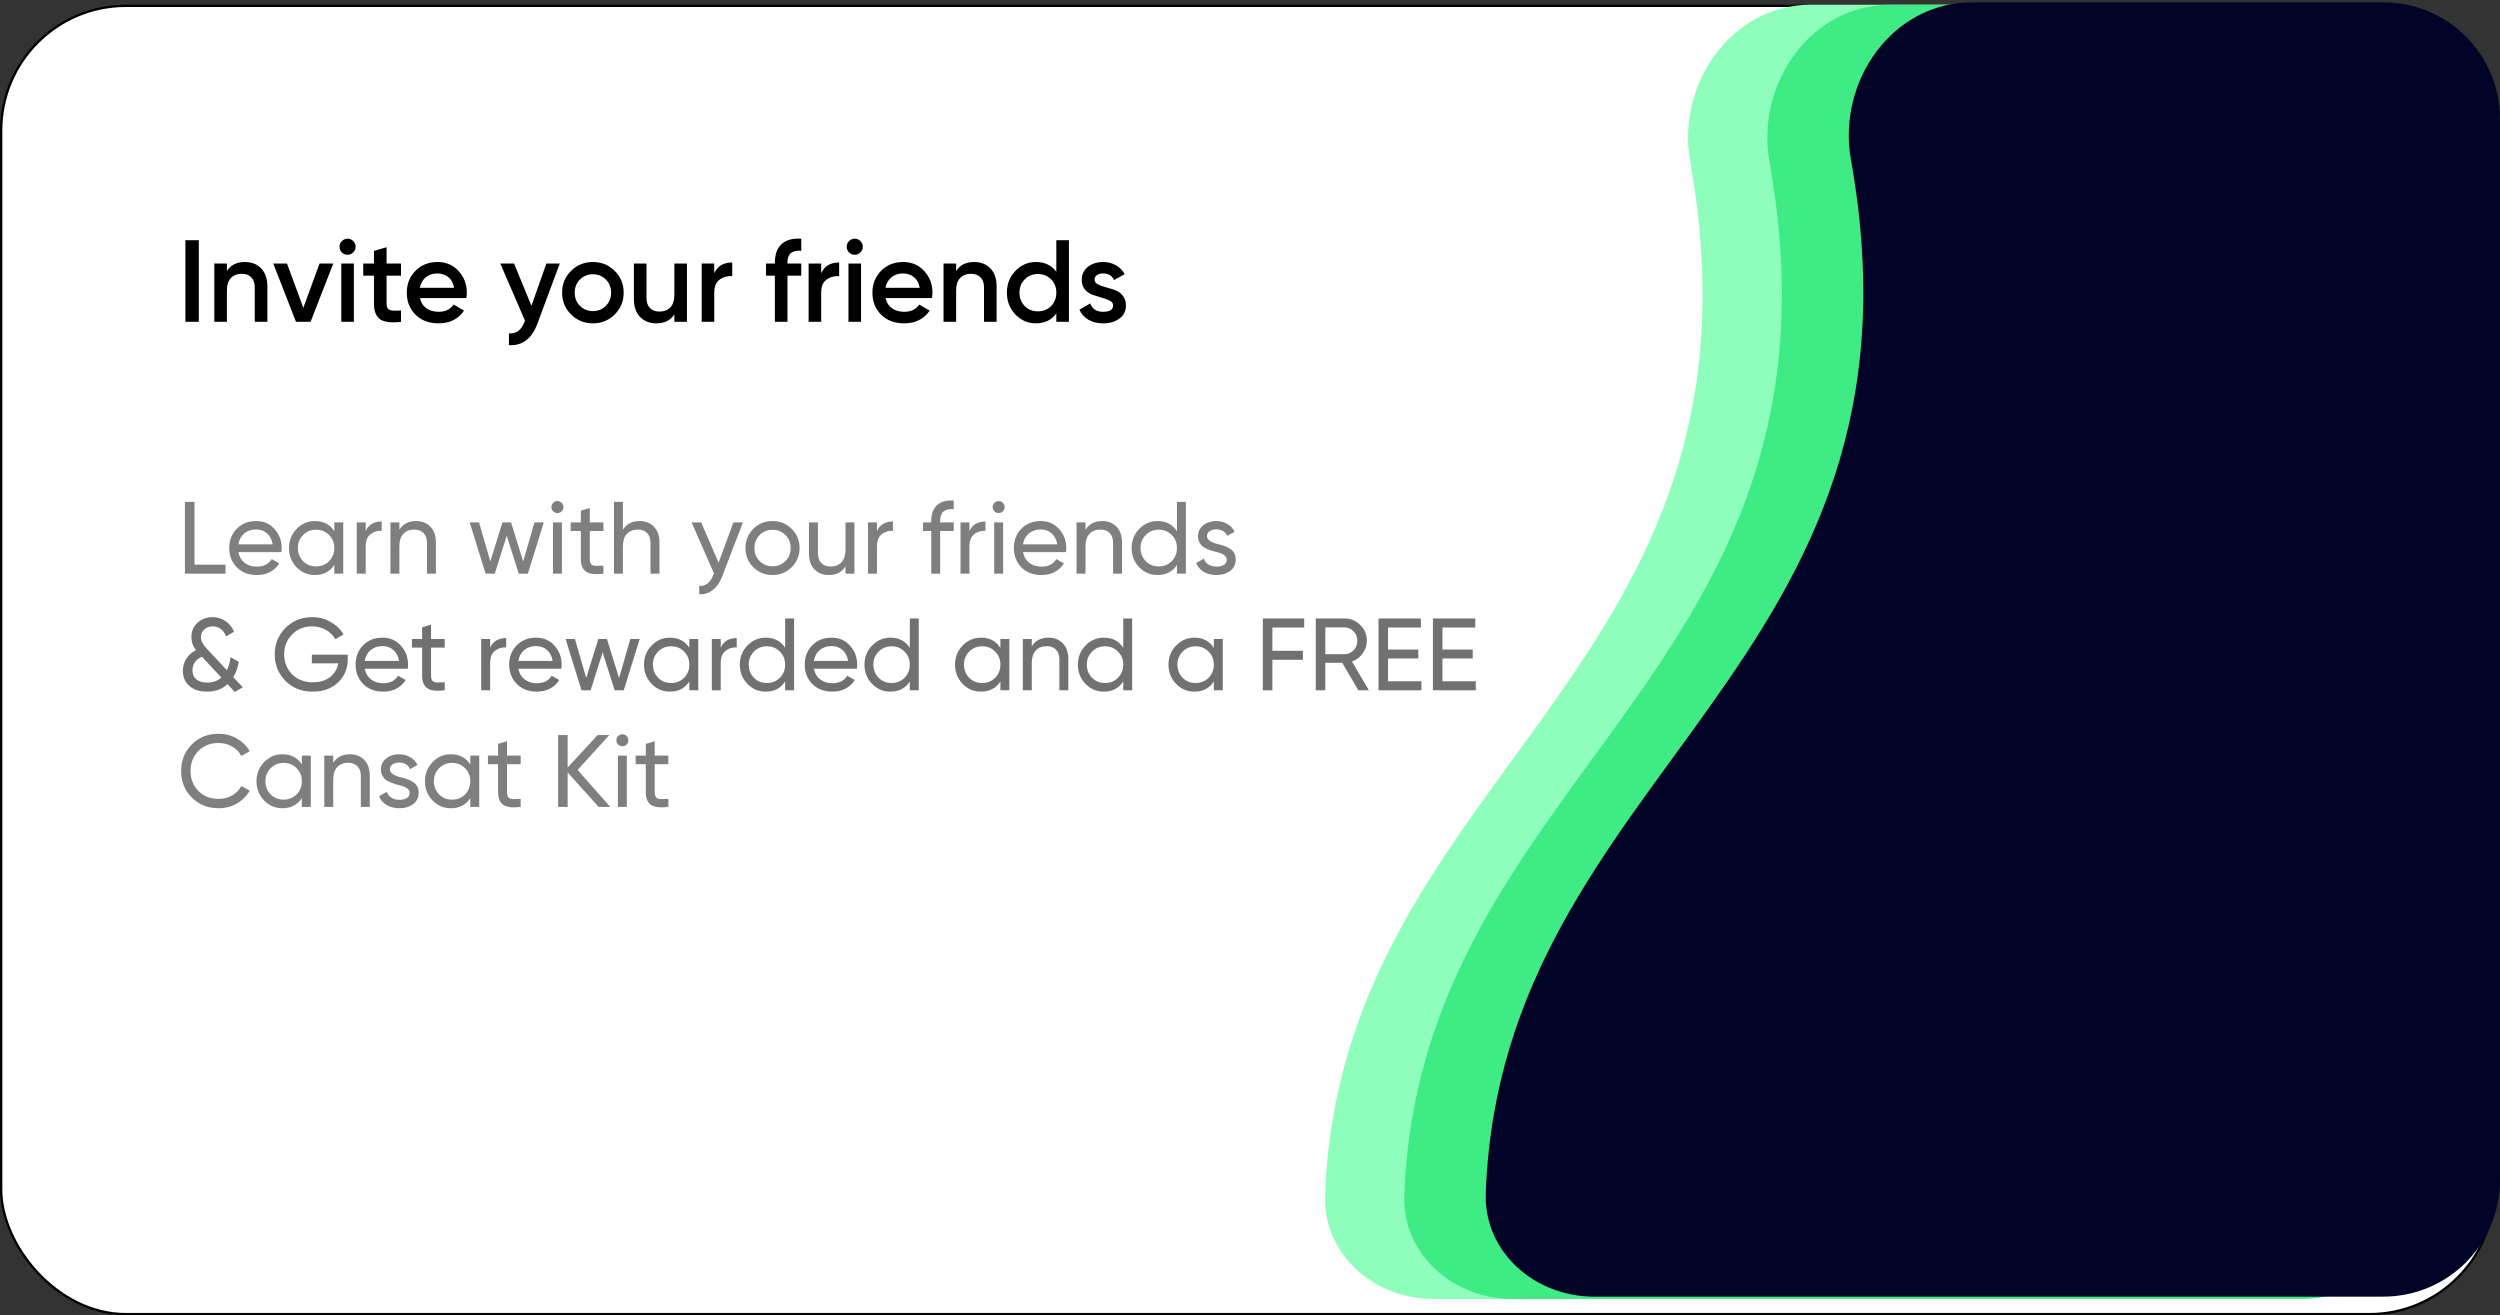 <svg width="536" height="282" viewBox="0 0 536 282" fill="none" xmlns="http://www.w3.org/2000/svg">
<rect x="0" y="0" width="536" height="282" fill="#333333" stroke="none"/>
<rect x="0.25" y="1.25" width="534.5" height="280.5" rx="26.75" fill="white" stroke="black" stroke-width="0.5"/>
<path d="M39.75 51.5H42.625V69H39.75V51.5ZM52.522 56.175C53.955 56.175 55.114 56.633 55.997 57.55C56.88 58.467 57.322 59.725 57.322 61.325V69H54.622V61.6C54.622 60.667 54.372 59.95 53.872 59.45C53.372 58.95 52.689 58.7 51.822 58.7C50.872 58.7 50.105 59 49.522 59.6C48.939 60.183 48.647 61.083 48.647 62.3V69H45.947V56.5H48.647V58.1C49.464 56.817 50.755 56.175 52.522 56.175ZM68.509 56.5H71.459L66.584 69H63.459L58.584 56.5H61.534L65.034 66L68.509 56.5ZM75.719 54.125C75.385 54.458 74.985 54.625 74.519 54.625C74.052 54.625 73.644 54.458 73.294 54.125C72.96 53.775 72.794 53.367 72.794 52.9C72.794 52.433 72.96 52.033 73.294 51.7C73.627 51.35 74.035 51.175 74.519 51.175C75.002 51.175 75.41 51.35 75.744 51.7C76.077 52.033 76.244 52.433 76.244 52.9C76.244 53.367 76.069 53.775 75.719 54.125ZM73.169 69V56.5H75.869V69H73.169ZM85.979 59.1H82.879V65.1C82.879 65.617 82.995 65.992 83.229 66.225C83.462 66.442 83.804 66.567 84.254 66.6C84.72 66.617 85.295 66.608 85.979 66.575V69C83.912 69.25 82.429 69.075 81.529 68.475C80.629 67.858 80.179 66.733 80.179 65.1V59.1H77.879V56.5H80.179V53.8L82.879 53V56.5H85.979V59.1ZM90.04 63.9C90.24 64.85 90.698 65.583 91.415 66.1C92.132 66.6 93.007 66.85 94.04 66.85C95.473 66.85 96.548 66.333 97.265 65.3L99.49 66.6C98.257 68.417 96.431 69.325 94.015 69.325C91.981 69.325 90.34 68.708 89.09 67.475C87.84 66.225 87.215 64.65 87.215 62.75C87.215 60.883 87.832 59.325 89.065 58.075C90.298 56.808 91.882 56.175 93.815 56.175C95.648 56.175 97.148 56.817 98.315 58.1C99.498 59.383 100.09 60.942 100.09 62.775C100.09 63.058 100.057 63.433 99.99 63.9H90.04ZM90.015 61.7H97.365C97.181 60.683 96.757 59.917 96.09 59.4C95.44 58.883 94.673 58.625 93.79 58.625C92.79 58.625 91.957 58.9 91.29 59.45C90.623 60 90.198 60.75 90.015 61.7ZM117.141 56.5H120.016L115.216 69.4C114.016 72.633 111.982 74.167 109.116 74V71.475C109.966 71.525 110.649 71.342 111.166 70.925C111.682 70.525 112.107 69.892 112.441 69.025L112.566 68.775L107.266 56.5H110.216L113.941 65.575L117.141 56.5ZM127.116 69.325C125.282 69.325 123.724 68.692 122.441 67.425C121.157 66.158 120.516 64.6 120.516 62.75C120.516 60.9 121.157 59.342 122.441 58.075C123.724 56.808 125.282 56.175 127.116 56.175C128.966 56.175 130.524 56.808 131.791 58.075C133.074 59.342 133.716 60.9 133.716 62.75C133.716 64.6 133.074 66.158 131.791 67.425C130.524 68.692 128.966 69.325 127.116 69.325ZM124.341 65.575C125.091 66.325 126.016 66.7 127.116 66.7C128.216 66.7 129.141 66.325 129.891 65.575C130.641 64.825 131.016 63.883 131.016 62.75C131.016 61.617 130.641 60.675 129.891 59.925C129.141 59.175 128.216 58.8 127.116 58.8C126.016 58.8 125.091 59.175 124.341 59.925C123.591 60.675 123.216 61.617 123.216 62.75C123.216 63.883 123.591 64.825 124.341 65.575ZM144.582 56.5H147.282V69H144.582V67.4C143.765 68.683 142.474 69.325 140.707 69.325C139.274 69.325 138.115 68.867 137.232 67.95C136.349 67.033 135.907 65.775 135.907 64.175V56.5H138.607V63.9C138.607 64.833 138.857 65.55 139.357 66.05C139.857 66.55 140.54 66.8 141.407 66.8C142.357 66.8 143.124 66.508 143.707 65.925C144.29 65.325 144.582 64.417 144.582 63.2V56.5ZM153.139 58.6C153.823 57.05 155.106 56.275 156.989 56.275V59.2C155.956 59.133 155.056 59.383 154.289 59.95C153.523 60.5 153.139 61.417 153.139 62.7V69H150.439V56.5H153.139V58.6ZM171.784 53.775C169.818 53.592 168.834 54.417 168.834 56.25V56.5H171.784V59.1H168.834V69H166.134V59.1H164.234V56.5H166.134V56.25C166.134 54.533 166.609 53.233 167.559 52.35C168.526 51.45 169.934 51.058 171.784 51.175V53.775ZM176.064 58.6C176.747 57.05 178.031 56.275 179.914 56.275V59.2C178.881 59.133 177.981 59.383 177.214 59.95C176.447 60.5 176.064 61.417 176.064 62.7V69H173.364V56.5H176.064V58.6ZM184.459 54.125C184.126 54.458 183.726 54.625 183.259 54.625C182.792 54.625 182.384 54.458 182.034 54.125C181.701 53.775 181.534 53.367 181.534 52.9C181.534 52.433 181.701 52.033 182.034 51.7C182.367 51.35 182.776 51.175 183.259 51.175C183.742 51.175 184.151 51.35 184.484 51.7C184.817 52.033 184.984 52.433 184.984 52.9C184.984 53.367 184.809 53.775 184.459 54.125ZM181.909 69V56.5H184.609V69H181.909ZM189.869 63.9C190.069 64.85 190.527 65.583 191.244 66.1C191.961 66.6 192.836 66.85 193.869 66.85C195.302 66.85 196.377 66.333 197.094 65.3L199.319 66.6C198.086 68.417 196.261 69.325 193.844 69.325C191.811 69.325 190.169 68.708 188.919 67.475C187.669 66.225 187.044 64.65 187.044 62.75C187.044 60.883 187.661 59.325 188.894 58.075C190.127 56.808 191.711 56.175 193.644 56.175C195.477 56.175 196.977 56.817 198.144 58.1C199.327 59.383 199.919 60.942 199.919 62.775C199.919 63.058 199.886 63.433 199.819 63.9H189.869ZM189.844 61.7H197.194C197.011 60.683 196.586 59.917 195.919 59.4C195.269 58.883 194.502 58.625 193.619 58.625C192.619 58.625 191.786 58.9 191.119 59.45C190.452 60 190.027 60.75 189.844 61.7ZM208.87 56.175C210.303 56.175 211.461 56.633 212.345 57.55C213.228 58.467 213.67 59.725 213.67 61.325V69H210.97V61.6C210.97 60.667 210.72 59.95 210.22 59.45C209.72 58.95 209.036 58.7 208.17 58.7C207.22 58.7 206.453 59 205.87 59.6C205.286 60.183 204.995 61.083 204.995 62.3V69H202.295V56.5H204.995V58.1C205.811 56.817 207.103 56.175 208.87 56.175ZM226.477 51.5H229.177V69H226.477V67.2C225.46 68.617 224.002 69.325 222.102 69.325C220.385 69.325 218.919 68.692 217.702 67.425C216.485 66.142 215.877 64.583 215.877 62.75C215.877 60.9 216.485 59.342 217.702 58.075C218.919 56.808 220.385 56.175 222.102 56.175C224.002 56.175 225.46 56.875 226.477 58.275V51.5ZM219.702 65.625C220.452 66.375 221.394 66.75 222.527 66.75C223.66 66.75 224.602 66.375 225.352 65.625C226.102 64.858 226.477 63.9 226.477 62.75C226.477 61.6 226.102 60.65 225.352 59.9C224.602 59.133 223.66 58.75 222.527 58.75C221.394 58.75 220.452 59.133 219.702 59.9C218.952 60.65 218.577 61.6 218.577 62.75C218.577 63.9 218.952 64.858 219.702 65.625ZM234.676 59.95C234.676 60.367 234.901 60.7 235.351 60.95C235.817 61.183 236.376 61.392 237.026 61.575C237.692 61.742 238.359 61.942 239.026 62.175C239.692 62.408 240.251 62.808 240.701 63.375C241.167 63.925 241.401 64.625 241.401 65.475C241.401 66.675 240.934 67.617 240.001 68.3C239.084 68.983 237.926 69.325 236.526 69.325C235.292 69.325 234.234 69.067 233.351 68.55C232.467 68.033 231.826 67.317 231.426 66.4L233.751 65.05C234.184 66.25 235.109 66.85 236.526 66.85C237.942 66.85 238.651 66.383 238.651 65.45C238.651 65.05 238.417 64.725 237.951 64.475C237.501 64.225 236.942 64.017 236.276 63.85C235.626 63.667 234.967 63.458 234.301 63.225C233.634 62.992 233.067 62.608 232.601 62.075C232.151 61.525 231.926 60.833 231.926 60C231.926 58.85 232.359 57.925 233.226 57.225C234.109 56.525 235.201 56.175 236.501 56.175C237.534 56.175 238.451 56.408 239.251 56.875C240.067 57.325 240.692 57.958 241.126 58.775L238.851 60.05C238.417 59.1 237.634 58.625 236.501 58.625C235.984 58.625 235.551 58.742 235.201 58.975C234.851 59.192 234.676 59.517 234.676 59.95Z" fill="black"/>
<path d="M41.696 107.6V121.064H48.34V123H39.65V107.6H41.696ZM60.325 118.38H51.106C51.297 119.348 51.745 120.111 52.449 120.668C53.153 121.211 54.032 121.482 55.089 121.482C56.541 121.482 57.596 120.947 58.257 119.876L59.885 120.8C58.799 122.457 57.186 123.286 55.044 123.286C53.314 123.286 51.891 122.743 50.776 121.658C49.691 120.543 49.148 119.157 49.148 117.5C49.148 115.828 49.684 114.449 50.755 113.364C51.825 112.264 53.211 111.714 54.913 111.714C56.526 111.714 57.839 112.286 58.85 113.43C59.877 114.545 60.391 115.909 60.391 117.522C60.391 117.801 60.368 118.087 60.325 118.38ZM54.913 113.518C53.901 113.518 53.05 113.804 52.361 114.376C51.686 114.948 51.268 115.725 51.106 116.708H58.455C58.293 115.696 57.89 114.911 57.245 114.354C56.599 113.797 55.822 113.518 54.913 113.518ZM71.677 113.892V112H73.591V123H71.677V121.108C70.739 122.56 69.353 123.286 67.519 123.286C65.965 123.286 64.652 122.729 63.581 121.614C62.496 120.485 61.953 119.113 61.953 117.5C61.953 115.901 62.496 114.537 63.581 113.408C64.666 112.279 65.979 111.714 67.519 111.714C69.353 111.714 70.739 112.44 71.677 113.892ZM67.761 121.438C68.876 121.438 69.807 121.064 70.555 120.316C71.303 119.539 71.677 118.6 71.677 117.5C71.677 116.385 71.303 115.454 70.555 114.706C69.807 113.943 68.876 113.562 67.761 113.562C66.661 113.562 65.737 113.943 64.989 114.706C64.241 115.454 63.867 116.385 63.867 117.5C63.867 118.6 64.241 119.539 64.989 120.316C65.737 121.064 66.661 121.438 67.761 121.438ZM78.405 112V113.848C79.036 112.484 80.18 111.802 81.837 111.802V113.804C80.898 113.76 80.092 114.009 79.417 114.552C78.742 115.095 78.405 115.967 78.405 117.17V123H76.491V112H78.405ZM89.188 111.714C90.478 111.714 91.513 112.125 92.29 112.946C93.067 113.753 93.456 114.853 93.456 116.246V123H91.542V116.356C91.542 115.476 91.3 114.787 90.816 114.288C90.332 113.789 89.665 113.54 88.814 113.54C87.831 113.54 87.054 113.848 86.482 114.464C85.91 115.065 85.624 115.967 85.624 117.17V123H83.71V112H85.624V113.584C86.386 112.337 87.575 111.714 89.188 111.714ZM112.166 120.382L114.586 112H116.588L113.178 123H111.22L108.646 114.86L106.072 123H104.114L100.704 112H102.706L105.126 120.36L107.722 112H109.57L112.166 120.382ZM119.525 109.998C119.159 109.998 118.851 109.873 118.601 109.624C118.352 109.375 118.227 109.074 118.227 108.722C118.227 108.37 118.352 108.069 118.601 107.82C118.851 107.556 119.159 107.424 119.525 107.424C119.877 107.424 120.178 107.556 120.427 107.82C120.677 108.069 120.801 108.37 120.801 108.722C120.801 109.074 120.677 109.375 120.427 109.624C120.178 109.873 119.877 109.998 119.525 109.998ZM120.471 123H118.557V112H120.471V123ZM129.375 112V113.848H126.449V119.81C126.449 120.353 126.552 120.741 126.757 120.976C126.977 121.196 127.307 121.313 127.747 121.328C128.187 121.328 128.73 121.313 129.375 121.284V123C127.689 123.22 126.457 123.081 125.679 122.582C124.917 122.083 124.535 121.159 124.535 119.81V113.848H122.357V112H124.535V109.492L126.449 108.92V112H129.375ZM137.119 111.714C138.41 111.714 139.444 112.125 140.221 112.946C140.999 113.753 141.387 114.853 141.387 116.246V123H139.473V116.356C139.473 115.476 139.231 114.787 138.747 114.288C138.263 113.789 137.596 113.54 136.745 113.54C135.763 113.54 134.985 113.848 134.413 114.464C133.841 115.065 133.555 115.967 133.555 117.17V123H131.641V107.6H133.555V113.584C134.318 112.337 135.506 111.714 137.119 111.714ZM154.069 120.624L157.237 112H159.283L154.795 123.682C154.311 124.929 153.644 125.875 152.793 126.52C151.957 127.18 150.997 127.473 149.911 127.4V125.618C151.261 125.721 152.251 124.973 152.881 123.374L153.079 122.956L148.283 112H150.329L154.069 120.624ZM169.736 121.614C168.621 122.729 167.25 123.286 165.622 123.286C163.994 123.286 162.623 122.729 161.508 121.614C160.393 120.499 159.836 119.128 159.836 117.5C159.836 115.872 160.393 114.501 161.508 113.386C162.623 112.271 163.994 111.714 165.622 111.714C167.25 111.714 168.621 112.271 169.736 113.386C170.865 114.515 171.43 115.887 171.43 117.5C171.43 119.113 170.865 120.485 169.736 121.614ZM165.622 121.416C166.722 121.416 167.646 121.042 168.394 120.294C169.142 119.546 169.516 118.615 169.516 117.5C169.516 116.385 169.142 115.454 168.394 114.706C167.646 113.958 166.722 113.584 165.622 113.584C164.537 113.584 163.62 113.958 162.872 114.706C162.124 115.454 161.75 116.385 161.75 117.5C161.75 118.615 162.124 119.546 162.872 120.294C163.62 121.042 164.537 121.416 165.622 121.416ZM181.276 117.83V112H183.19V123H181.276V121.416C180.514 122.663 179.326 123.286 177.712 123.286C176.422 123.286 175.388 122.883 174.61 122.076C173.833 121.255 173.444 120.147 173.444 118.754V112H175.358V118.644C175.358 119.524 175.6 120.213 176.084 120.712C176.568 121.211 177.236 121.46 178.086 121.46C179.069 121.46 179.846 121.159 180.418 120.558C180.99 119.942 181.276 119.033 181.276 117.83ZM188.018 112V113.848C188.649 112.484 189.793 111.802 191.45 111.802V113.804C190.512 113.76 189.705 114.009 189.03 114.552C188.356 115.095 188.018 115.967 188.018 117.17V123H186.104V112H188.018ZM204.477 107.314V109.162C202.541 109.001 201.573 109.837 201.573 111.67V112H204.477V113.848H201.573V123H199.659V113.848H197.899V112H199.659V111.67C199.659 110.174 200.077 109.052 200.913 108.304C201.749 107.541 202.937 107.211 204.477 107.314ZM207.848 112V113.848C208.479 112.484 209.623 111.802 211.28 111.802V113.804C210.342 113.76 209.535 114.009 208.86 114.552C208.186 115.095 207.848 115.967 207.848 117.17V123H205.934V112H207.848ZM214.121 109.998C213.755 109.998 213.447 109.873 213.197 109.624C212.948 109.375 212.823 109.074 212.823 108.722C212.823 108.37 212.948 108.069 213.197 107.82C213.447 107.556 213.755 107.424 214.121 107.424C214.473 107.424 214.774 107.556 215.023 107.82C215.273 108.069 215.397 108.37 215.397 108.722C215.397 109.074 215.273 109.375 215.023 109.624C214.774 109.873 214.473 109.998 214.121 109.998ZM215.067 123H213.153V112H215.067V123ZM228.547 118.38H219.329C219.52 119.348 219.967 120.111 220.671 120.668C221.375 121.211 222.255 121.482 223.311 121.482C224.763 121.482 225.819 120.947 226.479 119.876L228.107 120.8C227.022 122.457 225.408 123.286 223.267 123.286C221.536 123.286 220.114 122.743 218.999 121.658C217.914 120.543 217.371 119.157 217.371 117.5C217.371 115.828 217.906 114.449 218.977 113.364C220.048 112.264 221.434 111.714 223.135 111.714C224.748 111.714 226.061 112.286 227.073 113.43C228.1 114.545 228.613 115.909 228.613 117.522C228.613 117.801 228.591 118.087 228.547 118.38ZM223.135 113.518C222.123 113.518 221.272 113.804 220.583 114.376C219.908 114.948 219.49 115.725 219.329 116.708H226.677C226.516 115.696 226.112 114.911 225.467 114.354C224.822 113.797 224.044 113.518 223.135 113.518ZM236.291 111.714C237.582 111.714 238.616 112.125 239.393 112.946C240.171 113.753 240.559 114.853 240.559 116.246V123H238.645V116.356C238.645 115.476 238.403 114.787 237.919 114.288C237.435 113.789 236.768 113.54 235.917 113.54C234.935 113.54 234.157 113.848 233.585 114.464C233.013 115.065 232.727 115.967 232.727 117.17V123H230.813V112H232.727V113.584C233.49 112.337 234.678 111.714 236.291 111.714ZM252.339 113.892V107.6H254.253V123H252.339V121.108C251.401 122.56 250.015 123.286 248.181 123.286C246.627 123.286 245.314 122.729 244.243 121.614C243.158 120.485 242.615 119.113 242.615 117.5C242.615 115.901 243.158 114.537 244.243 113.408C245.329 112.279 246.641 111.714 248.181 111.714C250.015 111.714 251.401 112.44 252.339 113.892ZM248.423 121.438C249.538 121.438 250.469 121.064 251.217 120.316C251.965 119.539 252.339 118.6 252.339 117.5C252.339 116.385 251.965 115.454 251.217 114.706C250.469 113.943 249.538 113.562 248.423 113.562C247.323 113.562 246.399 113.943 245.651 114.706C244.903 115.454 244.529 116.385 244.529 117.5C244.529 118.6 244.903 119.539 245.651 120.316C246.399 121.064 247.323 121.438 248.423 121.438ZM258.782 114.97C258.782 115.674 259.508 116.224 260.96 116.62C261.502 116.737 261.957 116.862 262.324 116.994C262.705 117.111 263.116 117.295 263.556 117.544C264.01 117.793 264.355 118.123 264.59 118.534C264.824 118.945 264.942 119.429 264.942 119.986C264.942 120.983 264.553 121.783 263.776 122.384C262.998 122.985 262.016 123.286 260.828 123.286C259.772 123.286 258.855 123.059 258.078 122.604C257.315 122.135 256.772 121.504 256.45 120.712L258.1 119.766C258.276 120.294 258.606 120.712 259.09 121.02C259.574 121.328 260.153 121.482 260.828 121.482C261.488 121.482 262.016 121.357 262.412 121.108C262.808 120.859 263.006 120.485 263.006 119.986C263.006 119.238 262.28 118.695 260.828 118.358C260.344 118.226 259.977 118.123 259.728 118.05C259.478 117.977 259.134 117.845 258.694 117.654C258.268 117.463 257.946 117.265 257.726 117.06C257.506 116.84 257.3 116.554 257.11 116.202C256.934 115.835 256.846 115.432 256.846 114.992C256.846 114.039 257.212 113.254 257.946 112.638C258.694 112.022 259.625 111.714 260.74 111.714C261.634 111.714 262.426 111.919 263.116 112.33C263.82 112.726 264.348 113.283 264.7 114.002L263.094 114.904C262.698 113.965 261.913 113.496 260.74 113.496C260.182 113.496 259.713 113.628 259.332 113.892C258.965 114.156 258.782 114.515 258.782 114.97ZM46.888 173.286C44.541 173.286 42.613 172.516 41.102 170.976C39.591 169.451 38.836 167.559 38.836 165.3C38.836 163.041 39.591 161.149 41.102 159.624C42.613 158.084 44.541 157.314 46.888 157.314C48.281 157.314 49.572 157.651 50.76 158.326C51.948 159.001 52.872 159.91 53.532 161.054L51.75 162.088C51.31 161.237 50.65 160.563 49.77 160.064C48.905 159.551 47.944 159.294 46.888 159.294C45.099 159.294 43.647 159.866 42.532 161.01C41.417 162.139 40.86 163.569 40.86 165.3C40.86 167.016 41.417 168.439 42.532 169.568C43.647 170.712 45.099 171.284 46.888 171.284C47.944 171.284 48.905 171.035 49.77 170.536C50.65 170.023 51.31 169.348 51.75 168.512L53.532 169.524C52.887 170.668 51.97 171.585 50.782 172.274C49.609 172.949 48.311 173.286 46.888 173.286ZM64.716 163.892V162H66.63V173H64.716V171.108C63.778 172.56 62.392 173.286 60.558 173.286C59.004 173.286 57.691 172.729 56.62 171.614C55.535 170.485 54.992 169.113 54.992 167.5C54.992 165.901 55.535 164.537 56.62 163.408C57.706 162.279 59.018 161.714 60.558 161.714C62.392 161.714 63.778 162.44 64.716 163.892ZM60.8 171.438C61.915 171.438 62.846 171.064 63.594 170.316C64.342 169.539 64.716 168.6 64.716 167.5C64.716 166.385 64.342 165.454 63.594 164.706C62.846 163.943 61.915 163.562 60.8 163.562C59.7 163.562 58.776 163.943 58.028 164.706C57.28 165.454 56.906 166.385 56.906 167.5C56.906 168.6 57.28 169.539 58.028 170.316C58.776 171.064 59.7 171.438 60.8 171.438ZM75.008 161.714C76.299 161.714 77.333 162.125 78.11 162.946C78.888 163.753 79.276 164.853 79.276 166.246V173H77.362V166.356C77.362 165.476 77.12 164.787 76.636 164.288C76.152 163.789 75.485 163.54 74.634 163.54C73.651 163.54 72.874 163.848 72.302 164.464C71.73 165.065 71.444 165.967 71.444 167.17V173H69.53V162H71.444V163.584C72.207 162.337 73.395 161.714 75.008 161.714ZM83.598 164.97C83.598 165.674 84.324 166.224 85.776 166.62C86.319 166.737 86.773 166.862 87.14 166.994C87.521 167.111 87.932 167.295 88.372 167.544C88.827 167.793 89.171 168.123 89.406 168.534C89.641 168.945 89.758 169.429 89.758 169.986C89.758 170.983 89.369 171.783 88.592 172.384C87.815 172.985 86.832 173.286 85.644 173.286C84.588 173.286 83.671 173.059 82.894 172.604C82.131 172.135 81.589 171.504 81.266 170.712L82.916 169.766C83.092 170.294 83.422 170.712 83.906 171.02C84.39 171.328 84.969 171.482 85.644 171.482C86.304 171.482 86.832 171.357 87.228 171.108C87.624 170.859 87.822 170.485 87.822 169.986C87.822 169.238 87.096 168.695 85.644 168.358C85.16 168.226 84.793 168.123 84.544 168.05C84.295 167.977 83.95 167.845 83.51 167.654C83.085 167.463 82.762 167.265 82.542 167.06C82.322 166.84 82.117 166.554 81.926 166.202C81.75 165.835 81.662 165.432 81.662 164.992C81.662 164.039 82.029 163.254 82.762 162.638C83.51 162.022 84.441 161.714 85.556 161.714C86.451 161.714 87.243 161.919 87.932 162.33C88.636 162.726 89.164 163.283 89.516 164.002L87.91 164.904C87.514 163.965 86.729 163.496 85.556 163.496C84.999 163.496 84.529 163.628 84.148 163.892C83.781 164.156 83.598 164.515 83.598 164.97ZM100.831 163.892V162H102.745V173H100.831V171.108C99.893 172.56 98.507 173.286 96.674 173.286C95.119 173.286 93.806 172.729 92.736 171.614C91.65 170.485 91.108 169.113 91.108 167.5C91.108 165.901 91.65 164.537 92.736 163.408C93.821 162.279 95.133 161.714 96.674 161.714C98.507 161.714 99.893 162.44 100.831 163.892ZM96.915 171.438C98.03 171.438 98.962 171.064 99.71 170.316C100.457 169.539 100.831 168.6 100.831 167.5C100.831 166.385 100.457 165.454 99.71 164.706C98.962 163.943 98.03 163.562 96.915 163.562C95.816 163.562 94.891 163.943 94.144 164.706C93.395 165.454 93.022 166.385 93.022 167.5C93.022 168.6 93.395 169.539 94.144 170.316C94.891 171.064 95.816 171.438 96.915 171.438ZM111.629 162V163.848H108.703V169.81C108.703 170.353 108.806 170.741 109.011 170.976C109.231 171.196 109.561 171.313 110.001 171.328C110.441 171.328 110.984 171.313 111.629 171.284V173C109.943 173.22 108.711 173.081 107.933 172.582C107.171 172.083 106.789 171.159 106.789 169.81V163.848H104.611V162H106.789V159.492L108.703 158.92V162H111.629ZM123.838 165.08L130.856 173H128.348L121.704 165.608V173H119.658V157.6H121.704V164.552L128.128 157.6H130.636L123.838 165.08ZM133.447 159.998C133.081 159.998 132.773 159.873 132.523 159.624C132.274 159.375 132.149 159.074 132.149 158.722C132.149 158.37 132.274 158.069 132.523 157.82C132.773 157.556 133.081 157.424 133.447 157.424C133.799 157.424 134.1 157.556 134.349 157.82C134.599 158.069 134.723 158.37 134.723 158.722C134.723 159.074 134.599 159.375 134.349 159.624C134.1 159.873 133.799 159.998 133.447 159.998ZM134.393 173H132.479V162H134.393V173ZM143.297 162V163.848H140.371V169.81C140.371 170.353 140.474 170.741 140.679 170.976C140.899 171.196 141.229 171.313 141.669 171.328C142.109 171.328 142.652 171.313 143.297 171.284V173C141.611 173.22 140.379 173.081 139.601 172.582C138.839 172.083 138.457 171.159 138.457 169.81V163.848H136.279V162H138.457V159.492L140.371 158.92V162H143.297Z" fill="#7F7F7F"/>
<path d="M50.012 145.184L52.058 147.362L50.342 148.352L48.78 146.68C47.651 147.751 46.184 148.286 44.38 148.286C42.825 148.286 41.579 147.89 40.64 147.098C39.687 146.277 39.21 145.191 39.21 143.842C39.21 142.889 39.452 142.023 39.936 141.246C40.42 140.454 41.117 139.838 42.026 139.398C41.366 138.562 41.036 137.631 41.036 136.604C41.036 135.328 41.476 134.294 42.356 133.502C43.265 132.71 44.336 132.314 45.568 132.314C46.595 132.314 47.526 132.6 48.362 133.172C49.198 133.729 49.799 134.492 50.166 135.46L48.45 136.45C48.23 135.775 47.863 135.247 47.35 134.866C46.851 134.485 46.272 134.294 45.612 134.294C44.893 134.294 44.292 134.514 43.808 134.954C43.324 135.379 43.082 135.922 43.082 136.582C43.082 137.037 43.185 137.455 43.39 137.836C43.61 138.217 43.962 138.672 44.446 139.2L48.648 143.688C49.029 142.911 49.293 141.979 49.44 140.894L51.2 141.906C50.995 143.123 50.599 144.216 50.012 145.184ZM44.424 146.35C45.641 146.35 46.653 145.991 47.46 145.272L43.302 140.806C42.627 141.085 42.114 141.488 41.762 142.016C41.425 142.529 41.256 143.094 41.256 143.71C41.256 144.531 41.535 145.177 42.092 145.646C42.649 146.115 43.427 146.35 44.424 146.35ZM66.866 140.366H74.566V141.29C74.566 143.299 73.877 144.971 72.498 146.306C71.12 147.626 69.294 148.286 67.02 148.286C64.674 148.286 62.73 147.516 61.19 145.976C59.665 144.407 58.902 142.515 58.902 140.3C58.902 138.085 59.665 136.201 61.19 134.646C62.73 133.091 64.659 132.314 66.976 132.314C68.384 132.314 69.69 132.659 70.892 133.348C72.11 134.037 73.026 134.932 73.642 136.032L71.882 137.066C71.442 136.23 70.775 135.563 69.88 135.064C68.986 134.551 68.01 134.294 66.954 134.294C65.18 134.294 63.735 134.873 62.62 136.032C61.491 137.191 60.926 138.613 60.926 140.3C60.926 141.987 61.491 143.409 62.62 144.568C63.764 145.712 65.238 146.284 67.042 146.284C68.553 146.284 69.785 145.917 70.738 145.184C71.706 144.436 72.3 143.446 72.52 142.214H66.866V140.366ZM87.416 143.38H78.198C78.389 144.348 78.836 145.111 79.54 145.668C80.244 146.211 81.124 146.482 82.18 146.482C83.632 146.482 84.688 145.947 85.348 144.876L86.976 145.8C85.891 147.457 84.278 148.286 82.136 148.286C80.406 148.286 78.983 147.743 77.868 146.658C76.783 145.543 76.24 144.157 76.24 142.5C76.24 140.828 76.776 139.449 77.846 138.364C78.917 137.264 80.303 136.714 82.004 136.714C83.618 136.714 84.93 137.286 85.942 138.43C86.969 139.545 87.482 140.909 87.482 142.522C87.482 142.801 87.46 143.087 87.416 143.38ZM82.004 138.518C80.992 138.518 80.142 138.804 79.452 139.376C78.778 139.948 78.36 140.725 78.198 141.708H85.546C85.385 140.696 84.982 139.911 84.336 139.354C83.691 138.797 82.914 138.518 82.004 138.518ZM95.344 137V138.848H92.418V144.81C92.418 145.353 92.521 145.741 92.726 145.976C92.946 146.196 93.276 146.313 93.716 146.328C94.156 146.328 94.699 146.313 95.344 146.284V148C93.657 148.22 92.425 148.081 91.648 147.582C90.885 147.083 90.504 146.159 90.504 144.81V138.848H88.326V137H90.504V134.492L92.418 133.92V137H95.344ZM105.089 137V138.848C105.719 137.484 106.863 136.802 108.521 136.802V138.804C107.582 138.76 106.775 139.009 106.101 139.552C105.426 140.095 105.089 140.967 105.089 142.17V148H103.175V137H105.089ZM120.352 143.38H111.134C111.325 144.348 111.772 145.111 112.476 145.668C113.18 146.211 114.06 146.482 115.116 146.482C116.568 146.482 117.624 145.947 118.284 144.876L119.912 145.8C118.827 147.457 117.213 148.286 115.072 148.286C113.341 148.286 111.919 147.743 110.804 146.658C109.719 145.543 109.176 144.157 109.176 142.5C109.176 140.828 109.711 139.449 110.782 138.364C111.853 137.264 113.239 136.714 114.94 136.714C116.553 136.714 117.866 137.286 118.878 138.43C119.905 139.545 120.418 140.909 120.418 142.522C120.418 142.801 120.396 143.087 120.352 143.38ZM114.94 138.518C113.928 138.518 113.077 138.804 112.388 139.376C111.713 139.948 111.295 140.725 111.134 141.708H118.482C118.321 140.696 117.917 139.911 117.272 139.354C116.627 138.797 115.849 138.518 114.94 138.518ZM132.726 145.382L135.146 137H137.148L133.738 148H131.78L129.206 139.86L126.632 148H124.674L121.264 137H123.266L125.686 145.36L128.282 137H130.13L132.726 145.382ZM147.796 138.892V137H149.71V148H147.796V146.108C146.858 147.56 145.472 148.286 143.638 148.286C142.084 148.286 140.771 147.729 139.7 146.614C138.615 145.485 138.072 144.113 138.072 142.5C138.072 140.901 138.615 139.537 139.7 138.408C140.786 137.279 142.098 136.714 143.638 136.714C145.472 136.714 146.858 137.44 147.796 138.892ZM143.88 146.438C144.995 146.438 145.926 146.064 146.674 145.316C147.422 144.539 147.796 143.6 147.796 142.5C147.796 141.385 147.422 140.454 146.674 139.706C145.926 138.943 144.995 138.562 143.88 138.562C142.78 138.562 141.856 138.943 141.108 139.706C140.36 140.454 139.986 141.385 139.986 142.5C139.986 143.6 140.36 144.539 141.108 145.316C141.856 146.064 142.78 146.438 143.88 146.438ZM154.524 137V138.848C155.155 137.484 156.299 136.802 157.956 136.802V138.804C157.018 138.76 156.211 139.009 155.536 139.552C154.862 140.095 154.524 140.967 154.524 142.17V148H152.61V137H154.524ZM168.335 138.892V132.6H170.249V148H168.335V146.108C167.397 147.56 166.011 148.286 164.177 148.286C162.623 148.286 161.31 147.729 160.239 146.614C159.154 145.485 158.611 144.113 158.611 142.5C158.611 140.901 159.154 139.537 160.239 138.408C161.325 137.279 162.637 136.714 164.177 136.714C166.011 136.714 167.397 137.44 168.335 138.892ZM164.419 146.438C165.534 146.438 166.465 146.064 167.213 145.316C167.961 144.539 168.335 143.6 168.335 142.5C168.335 141.385 167.961 140.454 167.213 139.706C166.465 138.943 165.534 138.562 164.419 138.562C163.319 138.562 162.395 138.943 161.647 139.706C160.899 140.454 160.525 141.385 160.525 142.5C160.525 143.6 160.899 144.539 161.647 145.316C162.395 146.064 163.319 146.438 164.419 146.438ZM183.709 143.38H174.491C174.682 144.348 175.129 145.111 175.833 145.668C176.537 146.211 177.417 146.482 178.473 146.482C179.925 146.482 180.981 145.947 181.641 144.876L183.269 145.8C182.184 147.457 180.571 148.286 178.429 148.286C176.699 148.286 175.276 147.743 174.161 146.658C173.076 145.543 172.533 144.157 172.533 142.5C172.533 140.828 173.069 139.449 174.139 138.364C175.21 137.264 176.596 136.714 178.297 136.714C179.911 136.714 181.223 137.286 182.235 138.43C183.262 139.545 183.775 140.909 183.775 142.522C183.775 142.801 183.753 143.087 183.709 143.38ZM178.297 138.518C177.285 138.518 176.435 138.804 175.745 139.376C175.071 139.948 174.653 140.725 174.491 141.708H181.839C181.678 140.696 181.275 139.911 180.629 139.354C179.984 138.797 179.207 138.518 178.297 138.518ZM195.062 138.892V132.6H196.976V148H195.062V146.108C194.123 147.56 192.737 148.286 190.904 148.286C189.349 148.286 188.037 147.729 186.966 146.614C185.881 145.485 185.338 144.113 185.338 142.5C185.338 140.901 185.881 139.537 186.966 138.408C188.051 137.279 189.364 136.714 190.904 136.714C192.737 136.714 194.123 137.44 195.062 138.892ZM191.146 146.438C192.261 146.438 193.192 146.064 193.94 145.316C194.688 144.539 195.062 143.6 195.062 142.5C195.062 141.385 194.688 140.454 193.94 139.706C193.192 138.943 192.261 138.562 191.146 138.562C190.046 138.562 189.122 138.943 188.374 139.706C187.626 140.454 187.252 141.385 187.252 142.5C187.252 143.6 187.626 144.539 188.374 145.316C189.122 146.064 190.046 146.438 191.146 146.438ZM214.484 138.892V137H216.398V148H214.484V146.108C213.545 147.56 212.159 148.286 210.326 148.286C208.771 148.286 207.458 147.729 206.388 146.614C205.302 145.485 204.76 144.113 204.76 142.5C204.76 140.901 205.302 139.537 206.388 138.408C207.473 137.279 208.786 136.714 210.326 136.714C212.159 136.714 213.545 137.44 214.484 138.892ZM210.568 146.438C211.682 146.438 212.614 146.064 213.362 145.316C214.11 144.539 214.484 143.6 214.484 142.5C214.484 141.385 214.11 140.454 213.362 139.706C212.614 138.943 211.682 138.562 210.568 138.562C209.468 138.562 208.544 138.943 207.796 139.706C207.048 140.454 206.674 141.385 206.674 142.5C206.674 143.6 207.048 144.539 207.796 145.316C208.544 146.064 209.468 146.438 210.568 146.438ZM224.776 136.714C226.066 136.714 227.1 137.125 227.878 137.946C228.655 138.753 229.044 139.853 229.044 141.246V148H227.13V141.356C227.13 140.476 226.888 139.787 226.404 139.288C225.92 138.789 225.252 138.54 224.402 138.54C223.419 138.54 222.642 138.848 222.07 139.464C221.498 140.065 221.212 140.967 221.212 142.17V148H219.298V137H221.212V138.584C221.974 137.337 223.162 136.714 224.776 136.714ZM240.824 138.892V132.6H242.738V148H240.824V146.108C239.885 147.56 238.499 148.286 236.666 148.286C235.111 148.286 233.798 147.729 232.728 146.614C231.642 145.485 231.1 144.113 231.1 142.5C231.1 140.901 231.642 139.537 232.728 138.408C233.813 137.279 235.126 136.714 236.666 136.714C238.499 136.714 239.885 137.44 240.824 138.892ZM236.908 146.438C238.022 146.438 238.954 146.064 239.702 145.316C240.45 144.539 240.824 143.6 240.824 142.5C240.824 141.385 240.45 140.454 239.702 139.706C238.954 138.943 238.022 138.562 236.908 138.562C235.808 138.562 234.884 138.943 234.136 139.706C233.388 140.454 233.014 141.385 233.014 142.5C233.014 143.6 233.388 144.539 234.136 145.316C234.884 146.064 235.808 146.438 236.908 146.438ZM260.246 138.892V137H262.16V148H260.246V146.108C259.307 147.56 257.921 148.286 256.088 148.286C254.533 148.286 253.22 147.729 252.15 146.614C251.064 145.485 250.522 144.113 250.522 142.5C250.522 140.901 251.064 139.537 252.15 138.408C253.235 137.279 254.548 136.714 256.088 136.714C257.921 136.714 259.307 137.44 260.246 138.892ZM256.33 146.438C257.444 146.438 258.376 146.064 259.124 145.316C259.872 144.539 260.246 143.6 260.246 142.5C260.246 141.385 259.872 140.454 259.124 139.706C258.376 138.943 257.444 138.562 256.33 138.562C255.23 138.562 254.306 138.943 253.558 139.706C252.81 140.454 252.436 141.385 252.436 142.5C252.436 143.6 252.81 144.539 253.558 145.316C254.306 146.064 255.23 146.438 256.33 146.438ZM279.623 132.6V134.536H272.803V139.53H279.337V141.466H272.803V148H270.757V132.6H279.623ZM293.497 148H291.231L287.777 142.104H284.147V148H282.101V132.6H288.261C289.581 132.6 290.711 133.069 291.649 134.008C292.588 134.932 293.057 136.054 293.057 137.374C293.057 138.371 292.757 139.281 292.155 140.102C291.539 140.938 290.777 141.517 289.867 141.84L293.497 148ZM288.261 134.514H284.147V140.256H288.261C289.024 140.256 289.669 139.977 290.197 139.42C290.74 138.863 291.011 138.181 291.011 137.374C291.011 136.567 290.74 135.893 290.197 135.35C289.669 134.793 289.024 134.514 288.261 134.514ZM297.596 141.18V146.064H304.746V148H295.55V132.6H304.636V134.536H297.596V139.266H304.086V141.18H297.596ZM309.262 141.18V146.064H316.412V148H307.216V132.6H316.302V134.536H309.262V139.266H315.752V141.18H309.262Z" fill="#717171"/>
<path d="M284.088 256.262C287.379 165.482 381.871 144.107 362.384 34.764C359.382 17.925 371.262 1 388.366 1H476.539C490.346 1 501.539 12.193 501.539 26V253.5C501.539 267.307 490.346 278.5 476.539 278.5H307.292C294.606 278.5 283.628 268.94 284.088 256.262Z" fill="#8FFEBC"/>
<path d="M301.088 256.262C304.379 165.482 398.871 144.107 379.384 34.764C376.382 17.925 388.262 1 405.366 1H493.539C507.346 1 518.539 12.193 518.539 26V253.5C518.539 267.307 507.346 278.5 493.539 278.5H324.292C311.606 278.5 300.628 268.94 301.088 256.262Z" fill="#3EEB84"/>
<path d="M318.549 255.762C321.84 164.982 416.332 143.607 396.845 34.264C393.843 17.425 405.723 0.5 422.827 0.5H511C524.807 0.5 536 11.693 536 25.5V253C536 266.807 524.807 278 511 278H341.753C329.067 278 318.089 268.44 318.549 255.762Z" fill="#020427"/>
</svg>
